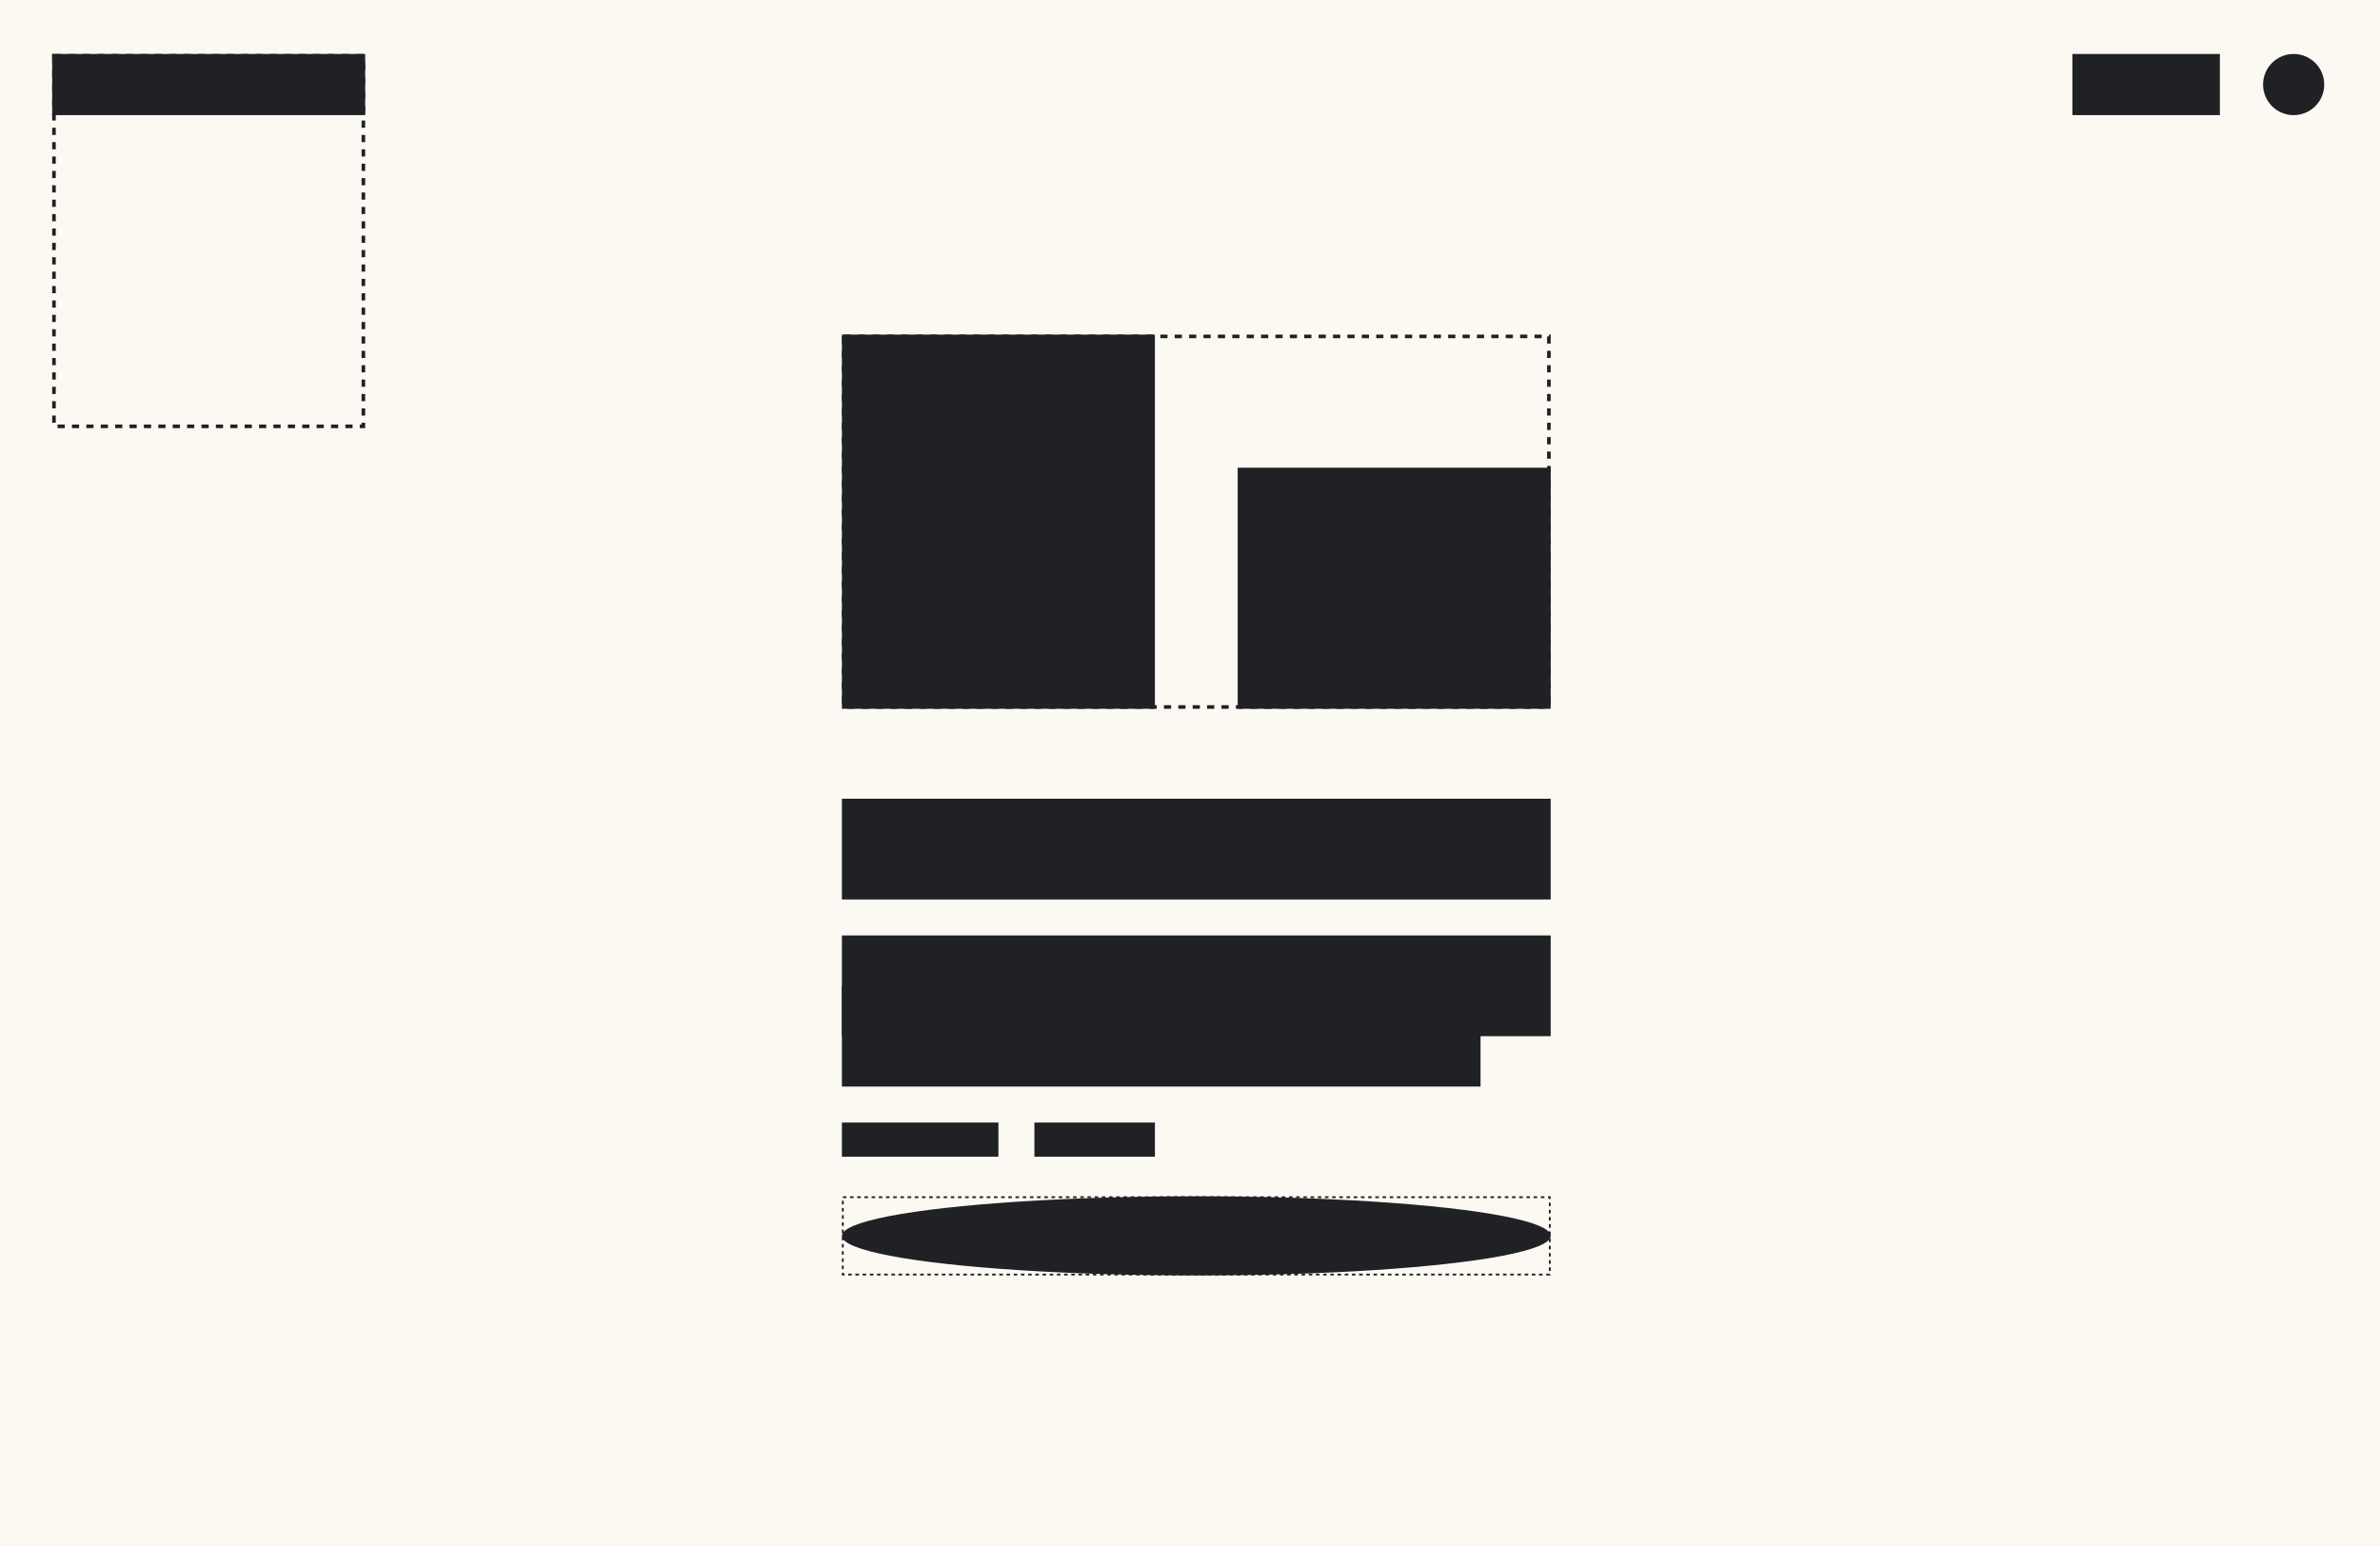 <svg width="1323" height="860" viewBox="0 0 1323 860" fill="none" xmlns="http://www.w3.org/2000/svg">
<rect width="1323" height="860" fill="#FCF9F2"/>
<rect x="30" y="31" width="172" height="206" stroke="#202124" stroke-width="2" stroke-dasharray="4 4"/>
<rect x="29" y="30" width="174" height="34" fill="#202124"/>
<rect x="468" y="186" width="174" height="208" fill="#202124"/>
<rect x="469" y="187" width="392" height="206" stroke="#202124" stroke-width="2" stroke-dasharray="4 4"/>
<rect x="468" y="444" width="394" height="56" fill="#202124"/>
<rect x="468.5" y="665.5" width="393" height="43" stroke="#202124" stroke-dasharray="2 2"/>
<rect x="468" y="520" width="394" height="56" fill="#202124"/>
<rect x="468" y="548" width="355" height="56" fill="#202124"/>
<rect x="468" y="624" width="87" height="19" fill="#202124"/>
<rect x="575" y="624" width="67" height="19" fill="#202124"/>
<rect x="688" y="260" width="174" height="134" fill="#202124"/>
<rect x="1152" y="30" width="82" height="34" fill="#202124"/>
<circle cx="1275" cy="47" r="17" fill="#202124"/>
<ellipse cx="665" cy="687" rx="197" ry="22" fill="#202124"/>
</svg>
